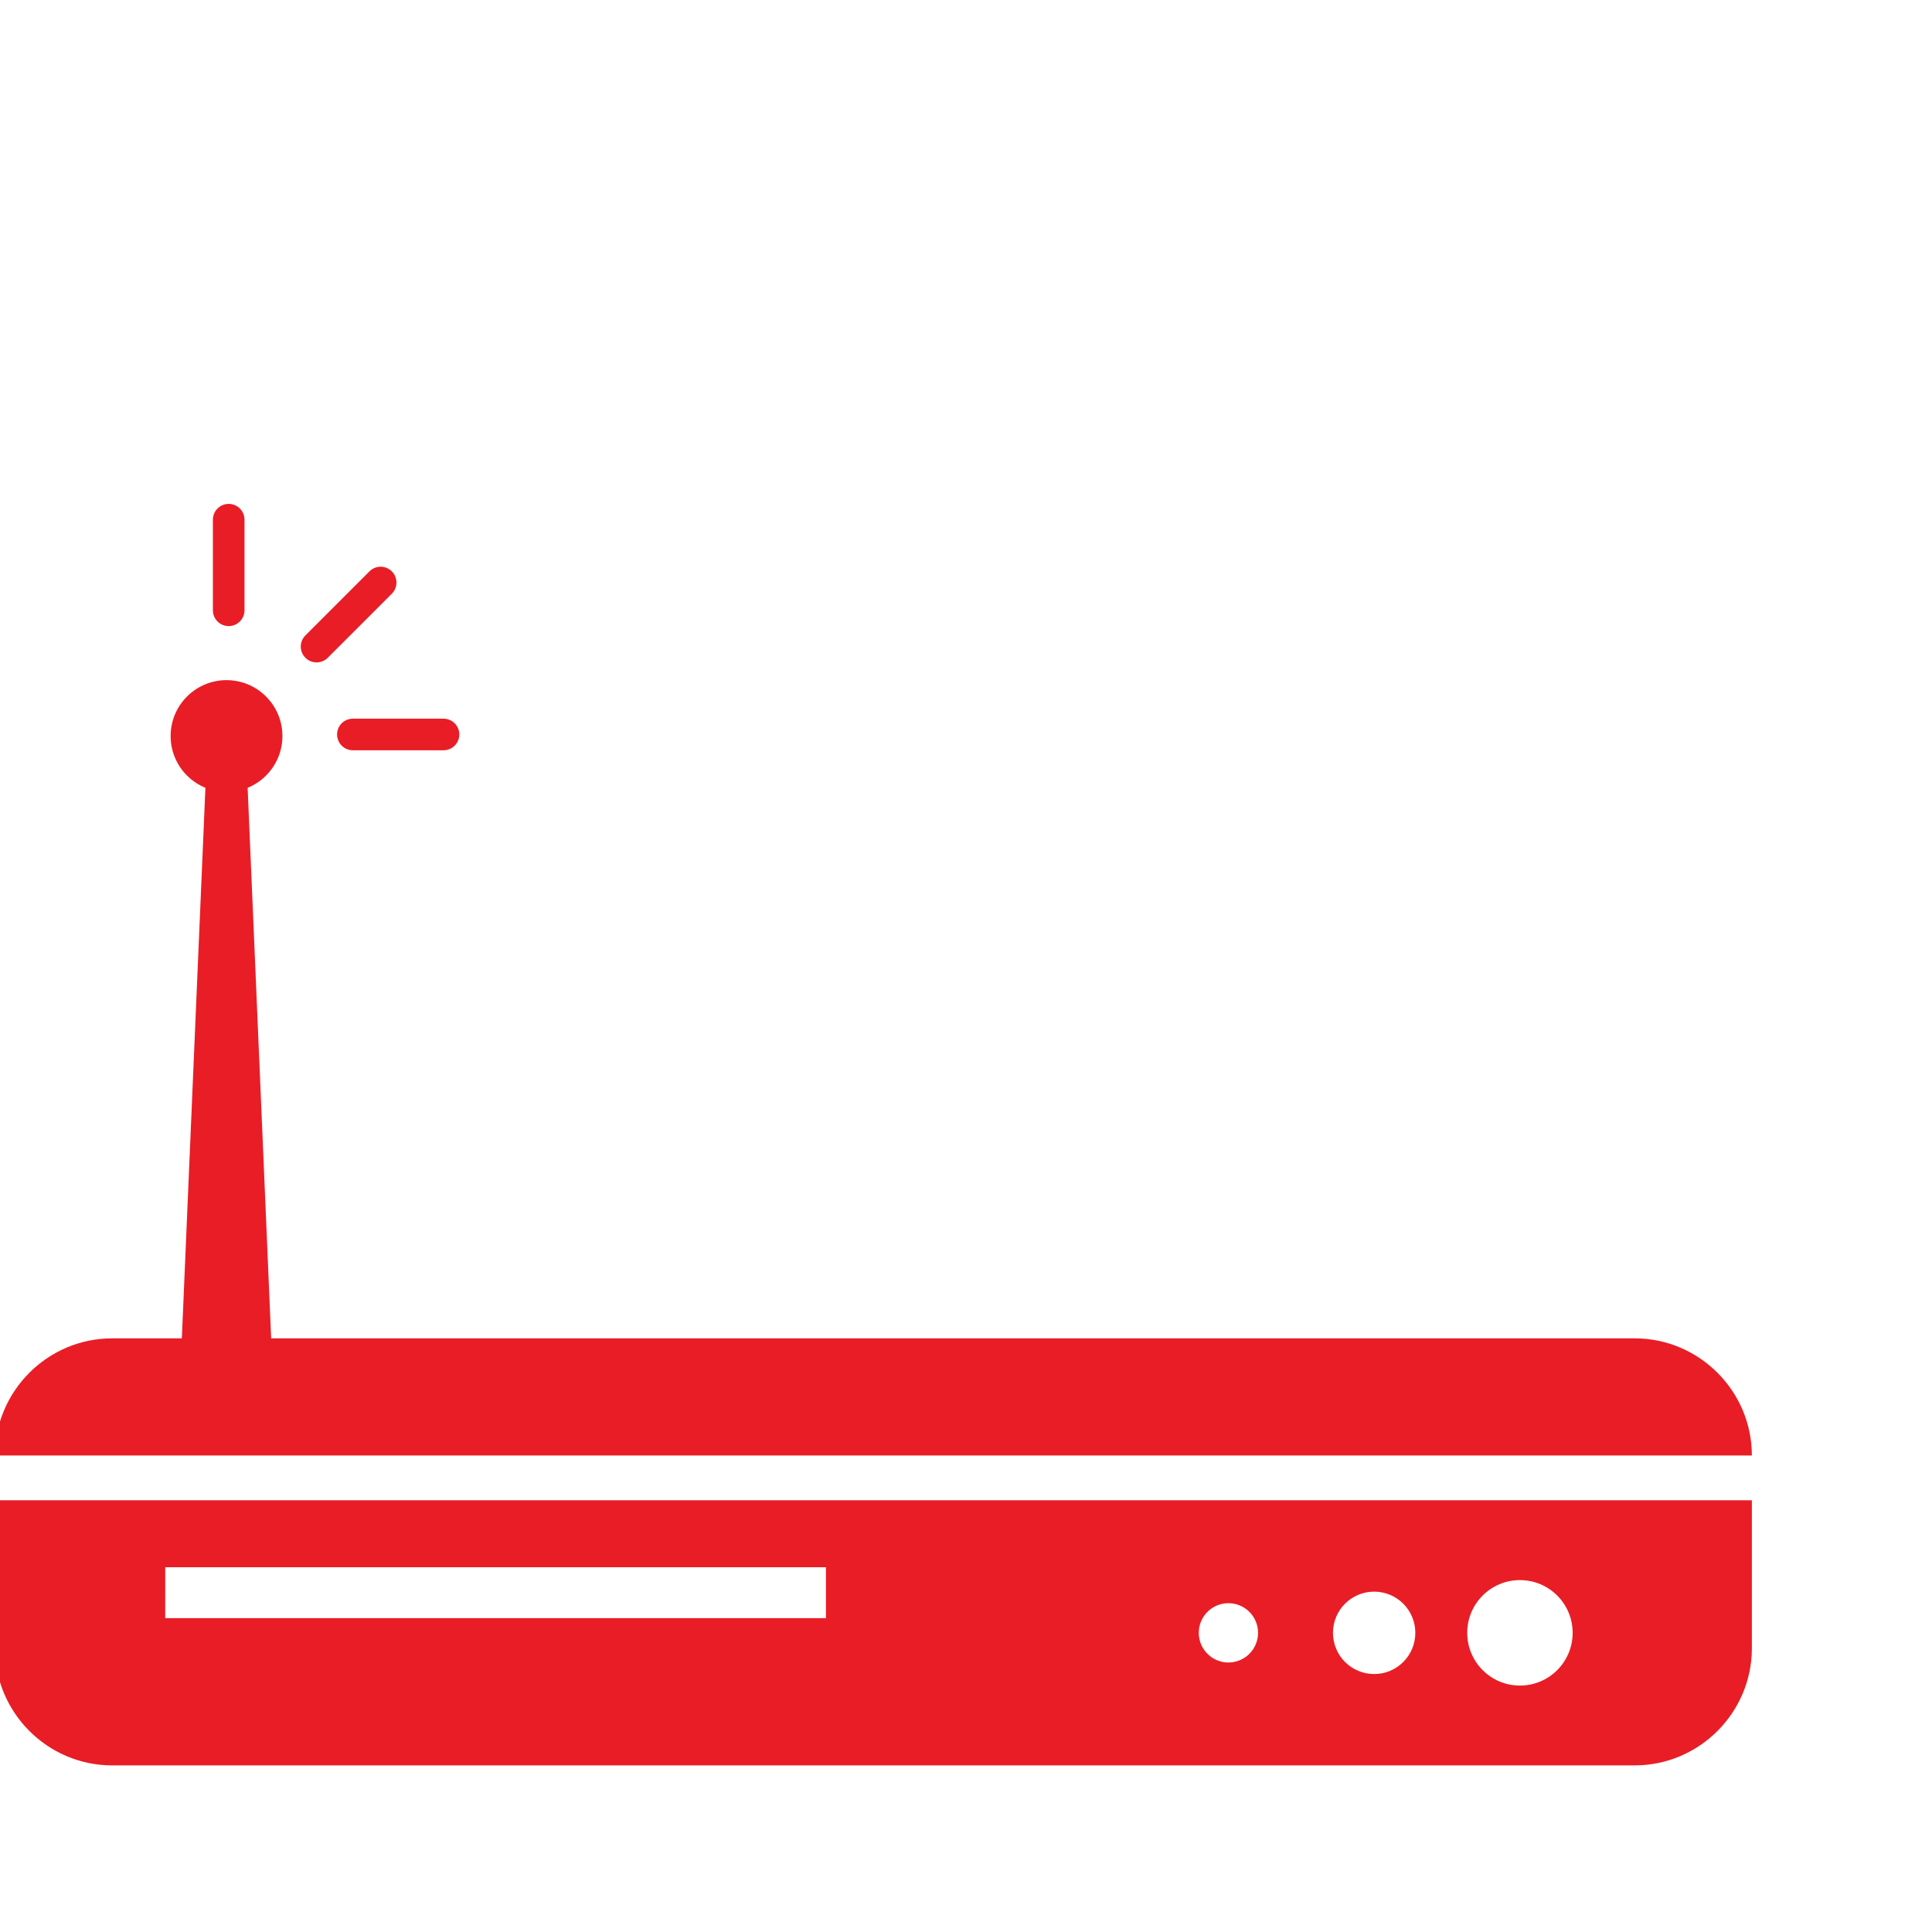 <svg xmlns="http://www.w3.org/2000/svg" xmlns:xlink="http://www.w3.org/1999/xlink" version="1.1" id="Layer_2" x="0px" y="0px" viewBox="5.0 -10.0 100.0 100.0" enable-background="new 0 0 100 100" xml:space="preserve" height="100px" width="100px">
<g>
	<path fill="#e91d26" d="M4.739,65.335c0-3.334,2.728-6.062,6.062-6.062h78.813c3.334,0,6.062,2.728,6.062,6.062H4.739z"/>
	<path fill="#e91d26" d="M4.74,67.654v7.661c0,3.333,2.727,6.061,6.061,6.061h78.814c3.334,0,6.061-2.728,6.061-6.061v-7.661H4.74z M47.751,73.754   h-34.2l0.002-2.635h34.197V73.754z M68.582,76.051c-0.848,0-1.534-0.688-1.534-1.536c0-0.847,0.686-1.534,1.534-1.534   c0.848,0,1.535,0.687,1.535,1.534C70.117,75.363,69.43,76.051,68.582,76.051z M76.126,76.648c-1.177,0-2.132-0.954-2.132-2.133   c0-1.178,0.954-2.132,2.132-2.132c1.177,0,2.131,0.954,2.131,2.132C78.258,75.693,77.304,76.648,76.126,76.648z M83.671,77.245   c-1.507,0-2.728-1.222-2.728-2.73c0-1.508,1.221-2.729,2.728-2.729c1.508,0,2.729,1.221,2.729,2.729   C86.4,76.023,85.179,77.245,83.671,77.245z"/>
</g>
<circle fill="#e91d26" cx="16.725" cy="28.097" r="2.893"/>
<g>
	<line x1="16.723" y1="62.398" x2="16.725" y2="28.097"/>
	<path fill="#e91d26" d="M14.278,62.398l1.469-34.301c0.023-0.54,0.48-0.959,1.02-0.936c0.511,0.022,0.913,0.435,0.936,0.936l1.466,34.301   c0.058,1.351-0.991,2.493-2.341,2.55c-1.351,0.058-2.493-0.991-2.55-2.341C14.275,62.538,14.275,62.465,14.278,62.398z"/>
</g>
<g>
	<path fill="#e91d26" d="M25.281,19.573c-0.32-0.32-0.838-0.32-1.157,0l-3.316,3.316c-0.32,0.32-0.32,0.837,0,1.157c0.319,0.32,0.838,0.32,1.157,0   l3.317-3.316C25.6,20.411,25.6,19.893,25.281,19.573z"/>
</g>
<g>
	<path fill="#e91d26" d="M27.955,27.198h-4.69c-0.452,0-0.818,0.366-0.818,0.818c0,0.452,0.366,0.818,0.818,0.818h4.69   c0.452,0,0.819-0.366,0.819-0.818C28.774,27.565,28.408,27.198,27.955,27.198z"/>
</g>
<g>
	<path fill="#e91d26" d="M17.655,16.899c0-0.452-0.366-0.818-0.818-0.818c-0.452,0-0.818,0.366-0.818,0.818v4.69c0,0.452,0.366,0.818,0.818,0.818   c0.452,0,0.818-0.366,0.818-0.818V16.899z"/>
</g>
</svg>